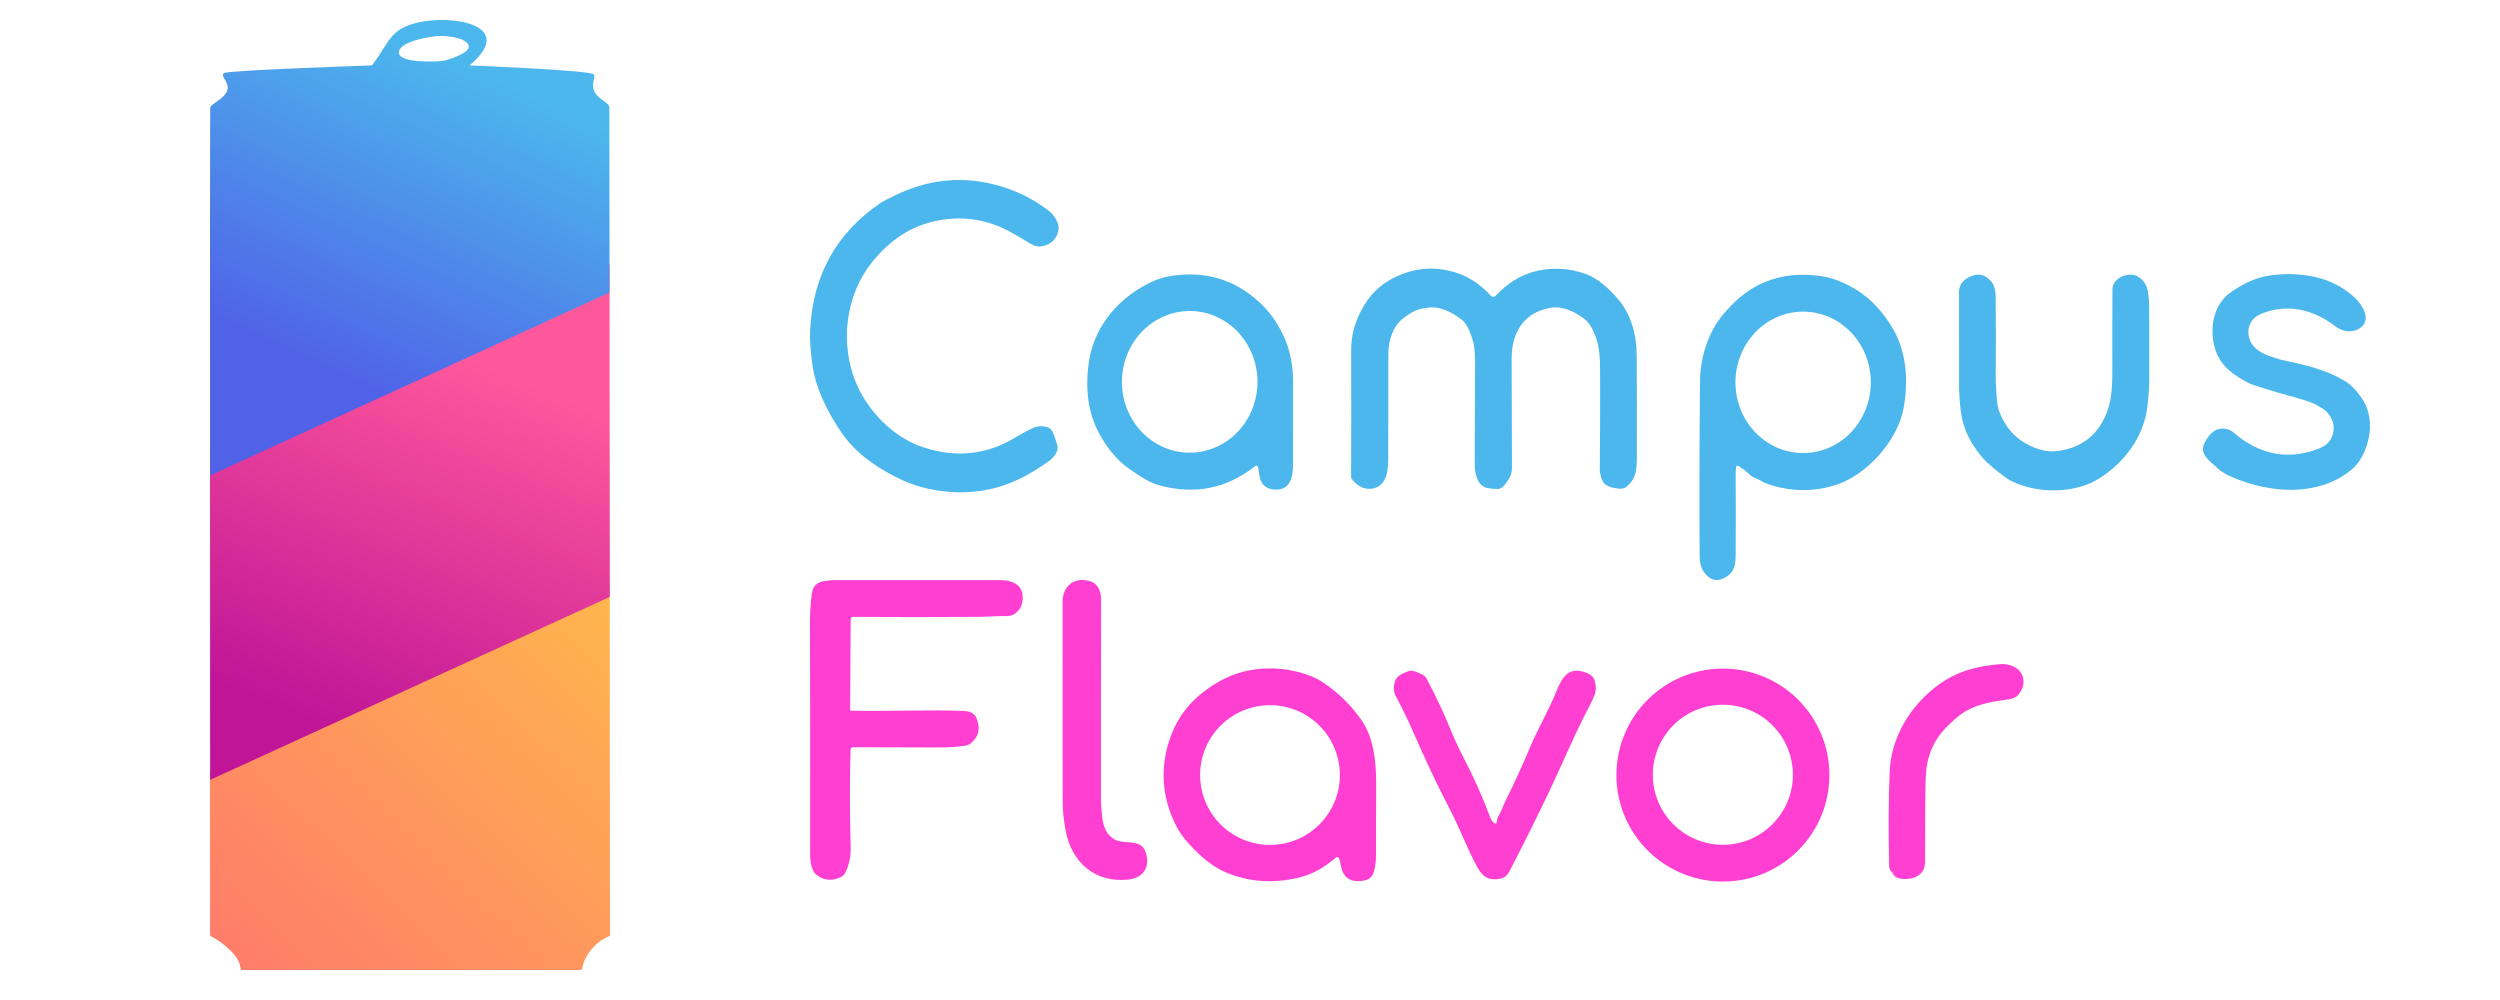 <svg width="250" height="100" viewBox="0 0 250 100" fill="none" xmlns="http://www.w3.org/2000/svg">
<rect width="250" height="100" fill="white"/>
<path d="M90.293 48.04C88.061 47.031 85.73 45.494 84.279 43.439C82.787 41.327 81.548 38.861 81.217 36.33C81.144 35.777 81.085 35.216 81.04 34.65C80.997 34.106 80.989 33.557 81.015 33C81.28 27.587 83.591 23.376 87.948 20.367C88.277 20.142 88.892 19.82 89.792 19.401C93.401 17.724 97.089 17.553 100.856 18.886C102.045 19.307 103.134 19.857 104.121 20.537C104.643 20.896 104.959 21.128 105.068 21.232C105.509 21.649 105.983 22.43 105.835 23.083C105.647 23.907 105.13 24.415 104.282 24.607C103.776 24.721 103.433 24.609 102.964 24.321C102.418 23.985 101.827 23.638 101.192 23.278C98.909 21.985 96.481 21.569 93.908 22.03C91.183 22.521 89.009 23.975 87.212 26.207C84.537 29.529 83.95 34.382 85.635 38.359C86.775 41.046 89.21 43.608 92.022 44.62C94.772 45.61 97.399 45.597 99.903 44.578C101.129 44.078 102.154 43.305 103.335 42.782C103.883 42.538 104.923 42.5 105.243 43.167C105.421 43.54 105.58 43.977 105.72 44.478C105.923 45.212 105.277 45.862 104.718 46.239C104.258 46.552 103.776 46.861 103.273 47.168C100.822 48.665 98.214 49.348 95.449 49.215C93.541 49.125 91.823 48.733 90.293 48.04Z" fill="#4CB7EC"/>
<path d="M160.108 47.701C160.052 47.444 159.978 47.241 159.98 46.959C160.009 43.854 160.021 40.787 160.014 37.759C160.009 35.812 160.029 34.484 159.259 32.961C159.018 32.484 158.747 32.131 158.447 31.9C157.52 31.188 156.291 30.587 155.125 30.77C152.465 31.186 151.154 33.163 151.164 35.883C151.179 39.529 151.189 43.152 151.196 46.751C151.196 47.269 151.075 47.644 150.777 48.056C150.504 48.434 150.258 48.9 149.74 48.9C149.359 48.899 149.017 48.865 148.713 48.798C147.745 48.585 147.468 47.333 147.472 46.473C147.486 43.075 147.497 39.646 147.506 36.186C147.507 35.418 147.455 34.802 147.351 34.338C147.21 33.707 146.782 32.433 146.208 31.991C145.244 31.247 144.091 30.625 142.855 30.759C142.293 30.819 141.841 30.925 141.501 31.077C141.197 31.215 140.807 31.465 140.331 31.827C139.275 32.632 138.834 34.061 138.832 35.405C138.824 39.114 138.821 42.67 138.823 46.072C138.823 46.449 138.787 46.829 138.717 47.213C138.5 48.384 137.67 49.077 136.508 48.835C136.039 48.738 135.591 48.419 135.163 47.877C135.129 47.833 135.11 47.778 135.11 47.721C135.129 43.465 135.131 39.226 135.116 35.004C135.109 33.461 135.546 31.964 136.427 30.512C137.134 29.346 138.076 28.457 139.254 27.846C140.634 27.131 142.028 26.804 143.437 26.866C143.97 26.889 144.576 26.988 145.255 27.161C146.75 27.545 148.067 28.452 149.101 29.588C149.129 29.619 149.163 29.643 149.201 29.66C149.238 29.678 149.279 29.687 149.319 29.688C149.36 29.688 149.401 29.68 149.439 29.665C149.477 29.649 149.511 29.625 149.54 29.595C150.764 28.33 152.056 27.448 153.774 27.072C155.351 26.729 156.93 26.829 158.509 27.373C159.72 27.791 160.766 28.739 161.698 29.782C163.086 31.339 163.661 33.433 163.672 35.507C163.69 38.57 163.694 41.937 163.685 45.609C163.683 46.837 163.666 47.837 162.664 48.66C162.455 48.832 162.211 48.902 161.934 48.87C161.139 48.78 160.325 48.658 160.108 47.701Z" fill="#4CB7EC"/>
<path d="M227.168 35.678C227.507 35.78 227.809 35.916 228.167 35.991C230.653 36.51 232.552 36.963 234.424 38.061C235.185 38.508 235.688 39.132 236.2 39.856C236.955 40.925 237.149 42.456 236.893 43.701C236.59 45.177 235.998 46.276 235.117 46.996C231.813 49.692 227.02 49.348 223.249 47.726C222.727 47.502 222.162 47.218 221.751 46.817C221.03 46.114 219.8 45.441 220.512 44.17C220.979 43.335 221.618 42.68 222.635 42.897C222.915 42.957 223.182 43.096 223.437 43.314C225.935 45.463 228.849 46.077 231.943 44.835C232.837 44.475 233.312 43.834 233.369 42.91C233.416 42.147 232.906 41.18 232.164 40.797C231.885 40.653 231.651 40.468 231.357 40.348C230.169 39.864 228.975 39.614 227.773 39.254C226.923 39 226.121 38.751 225.366 38.506C224.9 38.354 224.28 38.016 223.505 37.494C222.026 36.497 221.274 35.058 221.248 33.176C221.228 31.639 221.804 30.145 223.043 29.256C224.343 28.323 225.631 27.758 226.907 27.561C228.243 27.354 229.587 27.363 230.941 27.587C232.705 27.878 234.212 28.601 235.462 29.754C236.157 30.395 237.191 31.891 236.093 32.739C235.317 33.34 234.288 33.206 233.55 32.641C231.312 30.929 228.737 30.305 226.091 31.395C225.036 31.83 224.571 32.919 224.987 34.011C225.328 34.902 226.289 35.41 227.168 35.678Z" fill="#4CB7EC"/>
<path d="M125.832 46.824C125.789 46.547 125.66 46.493 125.444 46.661C122.625 48.868 119.456 49.492 115.938 48.535C114.864 48.241 113.873 47.547 112.907 46.873C111.589 45.952 110.639 44.679 109.897 43.307C108.684 41.07 108.5 38.403 108.952 35.849C109.56 32.402 112.071 29.622 115.154 28.195C115.812 27.89 116.473 27.688 117.136 27.587C120.523 27.07 123.451 27.942 125.917 30.204C126.948 31.149 127.776 32.309 128.401 33.684C129.008 35.019 129.31 36.526 129.307 38.202C129.302 40.904 129.301 43.446 129.305 45.828C129.307 47.106 129.358 48.832 127.766 48.958C126.768 49.036 126.058 48.538 125.919 47.438C125.89 47.213 125.861 47.008 125.832 46.824Z" fill="#4CB7EC"/>
<path d="M201.312 48.192C201.054 48.073 200.806 47.927 200.57 47.755C199.854 47.237 199.226 46.725 198.685 46.22C198.262 45.826 197.809 45.261 197.327 44.524C196.649 43.491 196.231 42.333 196.074 41.05C195.964 40.155 195.908 39.285 195.907 38.44C195.904 35.411 195.903 32.349 195.903 29.253C195.903 28.646 196.149 28.184 196.641 27.868C197.582 27.263 198.396 27.341 199.084 28.1C199.397 28.447 199.558 28.96 199.566 29.641C199.595 32.013 199.597 34.645 199.572 37.537C199.568 37.983 199.582 38.421 199.613 38.85C199.672 39.615 199.666 40.471 199.934 41.174C200.656 43.063 201.988 44.317 203.93 44.935C204.56 45.136 205.218 45.185 205.906 45.083C208.32 44.723 209.943 43.361 210.775 40.997C211.182 39.843 211.24 38.354 211.235 37.082C211.225 34.386 211.229 31.675 211.246 28.948C211.254 27.756 212.87 27.154 213.746 27.632C214.563 28.079 214.759 28.765 214.861 29.643C214.896 29.942 214.914 30.231 214.915 30.509C214.928 33.081 214.929 35.645 214.919 38.202C214.915 39.031 214.829 39.849 214.736 40.656C214.388 43.742 212.357 46.326 209.886 47.867C207.502 49.357 203.882 49.381 201.312 48.192Z" fill="#4CB7EC"/>
<path d="M173.612 46.724C173.58 46.914 173.565 47.103 173.567 47.291C173.584 49.902 173.584 52.604 173.567 55.397C173.559 56.407 173.491 57.2 172.533 57.741C171.918 58.086 171.379 58.086 170.913 57.741C170.29 57.281 169.975 56.596 169.967 55.688C169.927 50.614 169.938 44.75 170.001 38.098C170.017 36.421 170.392 34.817 171.124 33.286C171.683 32.117 172.45 31.22 173.324 30.344C174.807 28.857 176.573 27.944 178.622 27.602C179.456 27.465 180.38 27.439 181.395 27.526C182.335 27.607 183.187 27.805 183.951 28.12C186.216 29.057 187.767 30.438 189.117 32.578C190.663 35.026 190.857 37.972 190.368 40.771C189.791 44.067 186.648 47.515 183.608 48.487C181.374 49.201 179.124 49.182 176.859 48.43C176.548 48.328 176.277 48.201 176.047 48.05C175.701 47.822 175.309 47.797 175.007 47.501C174.658 47.156 174.275 46.857 173.857 46.604C173.721 46.523 173.639 46.563 173.612 46.724Z" fill="#4CB7EC"/>
<path d="M113.011 34.818C111.23 38.26 112.454 42.557 115.746 44.417C119.037 46.276 123.15 44.994 124.931 41.552C126.712 38.11 125.488 33.812 122.196 31.952C118.905 30.093 114.792 31.376 113.011 34.818Z" fill="white"/>
<path d="M180.313 45.306C184.051 45.306 187.081 42.141 187.081 38.235C187.081 34.33 184.051 31.164 180.313 31.164C176.576 31.164 173.546 34.33 173.546 38.235C173.546 42.141 176.576 45.306 180.313 45.306Z" fill="white"/>
<path d="M85.114 71.065C88.732 71.166 92.941 70.937 96.489 71.106C96.992 71.129 97.447 71.335 97.647 71.811C98.061 72.79 97.896 73.611 97.154 74.275C96.966 74.442 96.749 74.542 96.502 74.576C95.661 74.691 94.799 74.748 93.915 74.747C91.022 74.742 88.154 74.734 85.31 74.724C85.243 74.724 85.179 74.75 85.131 74.796C85.083 74.843 85.055 74.906 85.054 74.973C84.967 78.051 84.97 81.196 85.063 84.409C85.072 84.695 85.07 84.995 85.055 85.311C85.043 85.612 84.997 85.913 84.919 86.215C84.823 86.59 84.702 86.929 84.554 87.232C84.442 87.462 84.271 87.628 84.041 87.732C83.176 88.122 82.388 88.046 81.677 87.504C81.012 86.997 81.012 85.862 81.014 85.045C81.024 77.13 81.019 69.541 81 62.278C80.998 61.207 81.059 60.23 81.185 59.346C81.251 58.879 81.441 58.545 81.754 58.345C82.19 58.065 83.016 58.016 83.533 58.014C88.889 58.01 94.407 58.011 100.087 58.016C101.046 58.018 102.105 58.374 102.245 59.429C102.358 60.271 102.108 60.917 101.495 61.368C101.276 61.531 100.995 61.611 100.651 61.607C100.111 61.602 99.582 61.613 99.065 61.642C98.576 61.668 98.069 61.683 97.543 61.687C93.472 61.715 89.401 61.716 85.33 61.688C85.156 61.687 85.069 61.773 85.067 61.947L85.013 70.962C85.011 71.029 85.045 71.064 85.114 71.065Z" fill="#FF3FD1"/>
<path d="M110.232 81.787C110.335 82.606 110.588 83.346 111.278 83.836C112.322 84.583 114.015 83.754 114.538 85.152C115.108 86.677 114.323 87.814 112.791 87.963C109.462 88.286 107.16 86.225 106.56 83.047C106.367 82.025 106.269 81.04 106.268 80.092C106.258 73.624 106.256 66.98 106.262 60.159C106.264 58.615 107.407 57.653 108.982 58.117C109.867 58.378 110.114 59.214 110.112 60.038C110.096 66.254 110.092 72.834 110.098 79.777C110.099 80.42 110.144 81.09 110.232 81.787Z" fill="#FF3FD1"/>
<path d="M191.522 87.718C190.998 87.95 189.59 88.091 189.293 87.349C189.272 87.296 189.239 87.25 189.195 87.213C189.017 87.065 188.924 86.871 188.917 86.629C188.834 83.35 188.849 80.226 188.96 77.257C189.09 73.736 191.025 70.554 193.826 68.495C194.901 67.706 196.096 67.149 197.411 66.825C198.16 66.639 199.015 66.503 199.976 66.415C200.474 66.369 200.947 66.455 201.393 66.671C202.25 67.085 202.581 68.057 202.186 68.917C201.729 69.91 201.156 69.895 200.205 70.027C198.961 70.198 197.631 70.495 196.564 71.121C195.801 71.567 194.995 72.331 194.411 72.966C193.415 74.05 192.82 75.383 192.627 76.967C192.565 77.482 192.53 78.746 192.524 80.758C192.519 82.578 192.513 84.377 192.508 86.155C192.507 86.907 192.178 87.428 191.522 87.718Z" fill="#FF3FD1"/>
<path d="M133.919 85.849C133.909 85.817 133.892 85.788 133.868 85.764C133.844 85.741 133.815 85.723 133.783 85.714C133.751 85.704 133.717 85.703 133.684 85.71C133.652 85.717 133.622 85.732 133.596 85.754C132.506 86.683 131.302 87.427 129.893 87.762C127.359 88.362 124.972 88.208 122.731 87.299C121.185 86.673 120.036 85.618 118.916 84.408C118.315 83.761 117.839 83.07 117.489 82.334C116.27 79.772 116.038 77.154 116.795 74.482C117.398 72.356 118.529 70.635 120.188 69.318C121.742 68.085 123.324 67.323 124.933 67.032C127.025 66.652 129.044 66.832 130.989 67.572C131.487 67.761 131.946 67.998 132.366 68.282C133.826 69.269 135.073 70.491 136.104 71.947C137.403 73.782 137.615 76.204 137.617 78.391C137.618 81.057 137.612 83.46 137.599 85.6C137.597 86.077 137.537 86.564 137.421 87.06C137.294 87.604 136.986 87.928 136.499 88.032C135.111 88.329 134.305 87.826 134.081 86.523C134.044 86.306 133.99 86.081 133.919 85.849Z" fill="#FF3FD1"/>
<path d="M182.942 77.508C182.942 80.333 181.82 83.042 179.823 85.039C177.826 87.036 175.117 88.158 172.292 88.158C169.468 88.158 166.759 87.036 164.762 85.039C162.764 83.042 161.642 80.333 161.642 77.508C161.642 74.684 162.764 71.975 164.762 69.978C166.759 67.981 169.468 66.859 172.292 66.859C175.117 66.859 177.826 67.981 179.823 69.978C181.82 71.975 182.942 74.684 182.942 77.508Z" fill="#FF3FD1"/>
<path d="M149.467 82.341C149.484 82.352 149.504 82.359 149.525 82.361C149.545 82.362 149.566 82.358 149.585 82.35C149.604 82.341 149.621 82.328 149.633 82.312C149.646 82.295 149.654 82.276 149.657 82.255C149.692 82.028 149.727 81.789 149.851 81.591C150.155 81.118 150.306 80.576 150.561 80.064C151.414 78.355 152.227 76.579 153.001 74.736C153.794 72.846 154.848 71.082 155.61 69.207C156.129 67.925 156.734 66.656 158.409 67.198C158.878 67.35 159.313 67.56 159.467 68.069C159.629 68.606 159.619 69.098 159.438 69.545C159.268 69.961 159.059 70.399 158.812 70.859C158.244 71.915 157.305 73.905 155.993 76.829C155.678 77.532 155.36 78.222 155.038 78.9C153.727 81.657 152.354 84.417 150.921 87.18C150.726 87.554 150.44 87.781 150.061 87.86C148.751 88.136 148.183 87.576 147.643 86.558C146.677 84.738 145.971 82.827 145.042 81.04C143.757 78.573 142.507 75.934 141.29 73.126C140.841 72.09 140.278 70.933 139.6 69.656C139.351 69.185 139.318 68.672 139.499 68.116C139.682 67.556 140.31 67.326 140.805 67.132C141.028 67.044 141.262 67.049 141.505 67.148C141.914 67.315 142.446 67.457 142.668 67.875C143.631 69.702 144.453 71.456 145.133 73.138C145.477 73.985 145.885 74.862 146.358 75.77C147.383 77.733 148.276 79.736 149.037 81.779C149.13 82.031 149.273 82.218 149.467 82.341Z" fill="#FF3FD1"/>
<path d="M172.286 84.479C176.153 84.479 179.289 81.344 179.289 77.476C179.289 73.609 176.153 70.474 172.286 70.474C168.418 70.474 165.283 73.609 165.283 77.476C165.283 81.344 168.418 84.479 172.286 84.479Z" fill="white"/>
<path d="M127 84.491C130.859 84.491 133.987 81.363 133.987 77.504C133.987 73.645 130.859 70.517 127 70.517C123.141 70.517 120.013 73.645 120.013 77.504C120.013 81.363 123.141 84.491 127 84.491Z" fill="white"/>
<path d="M21.01 93.503L21.009 92.925C21.007 90.422 21.009 89.732 21 77.025L60.969 58.728C60.989 80.693 61 93.396 61 93.503C61 93.713 60.111 93.713 59.061 95.041C58.011 96.371 58.415 97 58.011 97L24.161 97C23.918 97 24.322 96.3 23.03 95.041C21.737 93.782 21.01 93.713 21.01 93.503Z" fill="url(#paint0_linear_186_156)"/>
<path d="M60.953 26.449L21 44.746C21.002 55.239 21.008 67.631 21.015 77.984L60.983 59.687C60.972 47.274 60.961 34.511 60.953 26.449Z" fill="url(#paint1_linear_186_156)"/>
<path fill-rule="evenodd" clip-rule="evenodd" d="M41.708 2.273C45.101 1.433 51.801 2.444 46.959 6.539C46.959 6.539 59.239 7.029 59.4 7.449C59.468 7.626 59.427 7.79 59.379 7.984C59.312 8.25 59.232 8.572 59.4 9.057C59.555 9.503 59.978 9.811 60.341 10.075C60.662 10.308 60.935 10.506 60.935 10.736C60.935 10.762 60.936 11.643 60.938 13.032C60.942 16.988 60.951 25.066 60.955 29.246L21.002 47.543C20.999 32.303 20.996 10.867 21.026 10.736C21.059 10.594 21.298 10.426 21.59 10.222C22.015 9.924 22.553 9.547 22.722 9.057C22.873 8.621 22.651 8.237 22.473 7.93C22.315 7.657 22.192 7.444 22.399 7.309C22.84 7.022 37.184 6.539 37.184 6.539C37.676 5.915 38.023 5.363 38.33 4.875C39.127 3.61 39.648 2.782 41.708 2.273ZM44.083 3.598C43.194 3.598 40.14 4.075 39.897 5.13C39.603 6.41 44.013 6.172 44.416 6.067C45.227 5.857 47.167 5.198 46.845 4.499C46.522 3.796 44.972 3.598 44.083 3.598Z" fill="url(#paint2_linear_186_156)"/>
<defs>
<linearGradient id="paint0_linear_186_156" x1="61" y1="60.006" x2="24.977" y2="97.358" gradientUnits="userSpaceOnUse">
<stop stop-color="#FFB54D"/>
<stop offset="1" stop-color="#FF7D6A"/>
</linearGradient>
<linearGradient id="paint1_linear_186_156" x1="60.983" y1="41.626" x2="46.124" y2="78.126" gradientUnits="userSpaceOnUse">
<stop stop-color="#FF579C"/>
<stop offset="1" stop-color="#C01597"/>
</linearGradient>
<linearGradient id="paint2_linear_186_156" x1="59.896" y1="12.866" x2="45.738" y2="43.361" gradientUnits="userSpaceOnUse">
<stop stop-color="#4CB7EC"/>
<stop offset="1" stop-color="#5062E8"/>
</linearGradient>
</defs>
</svg>
